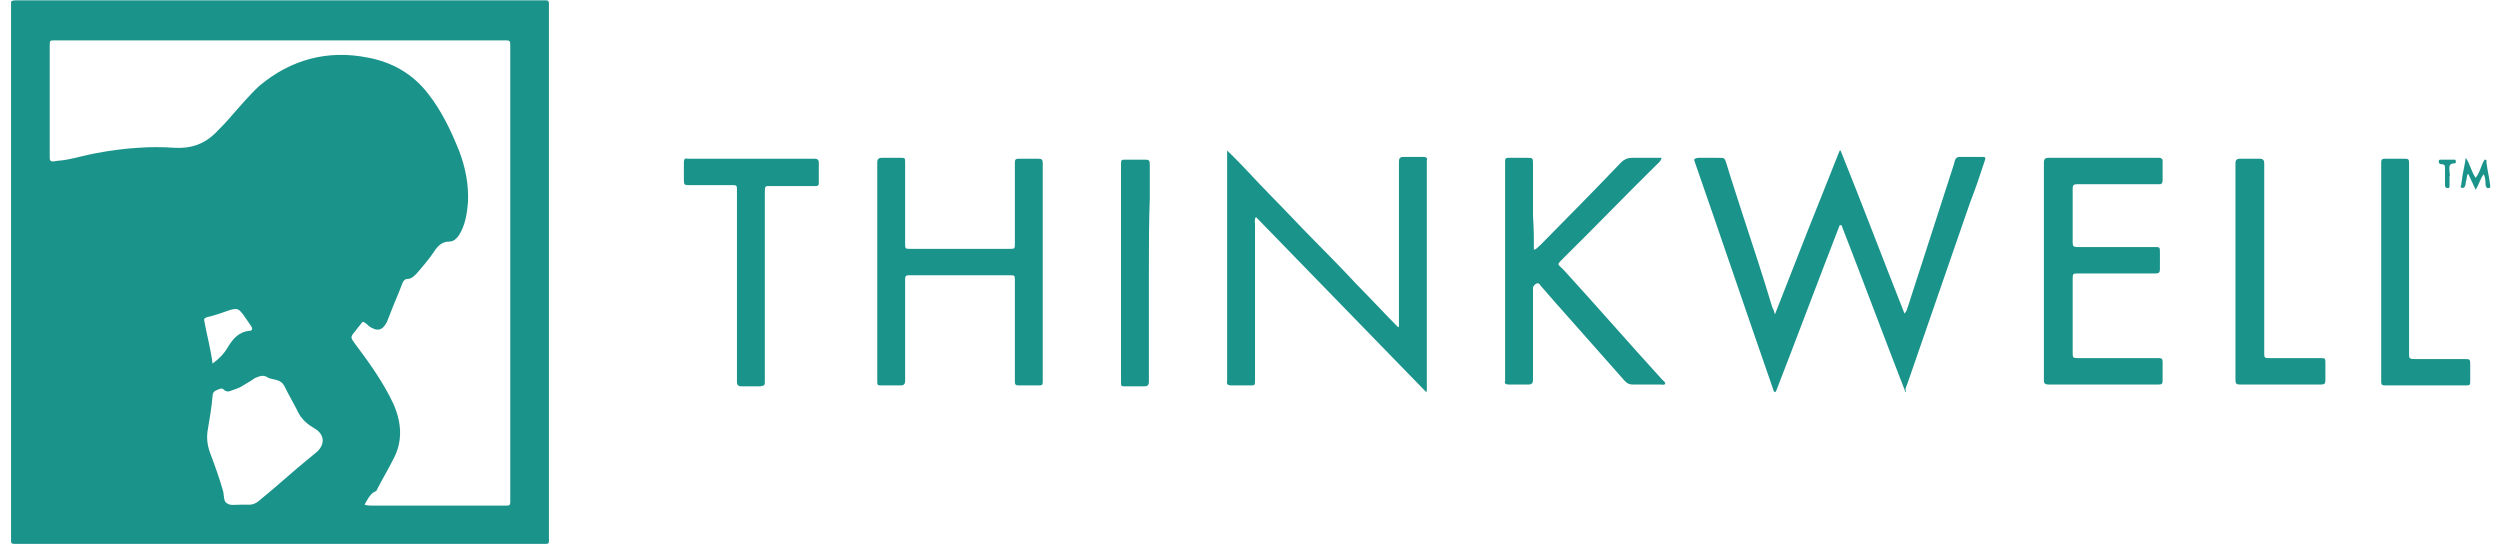 <svg width="153" height="34" viewBox="0 0 153 34" fill="none" xmlns="http://www.w3.org/2000/svg">
<g clip-path="url(#clip0_1_1019)">
<path d="M33.595 16.735C33.595 22.084 33.595 27.488 33.595 32.837C33.595 33.339 33.65 33.283 33.154 33.283C22.475 33.283 11.851 33.283 1.171 33.283C0.621 33.283 0.676 33.339 0.676 32.837C0.676 22.084 0.676 11.274 0.676 0.521C0.676 0.521 0.676 0.521 0.676 0.465C0.676 0.075 0.566 0.019 1.116 0.019C5.41 0.019 9.704 0.019 13.998 0.019C20.383 0.019 26.714 0.019 33.099 0.019C33.65 0.019 33.595 -0.037 33.595 0.521C33.595 5.925 33.595 11.33 33.595 16.735ZM22.31 30.887C22.475 30.943 22.64 30.943 22.805 30.943C25.448 30.943 28.09 30.943 30.732 30.943C31.283 30.943 31.228 30.999 31.228 30.442C31.228 21.304 31.228 12.166 31.228 3.028C31.228 2.415 31.283 2.471 30.677 2.471C21.649 2.471 12.621 2.471 3.594 2.471C3.538 2.471 3.428 2.471 3.373 2.471C3.043 2.471 3.043 2.471 3.043 2.805C3.043 2.861 3.043 2.917 3.043 2.972C3.043 5.145 3.043 7.263 3.043 9.436C3.043 9.491 3.043 9.603 3.043 9.658C3.043 9.826 3.098 9.881 3.263 9.881C3.538 9.826 3.814 9.826 4.089 9.77C4.694 9.658 5.245 9.491 5.85 9.38C6.731 9.213 7.557 9.101 8.438 9.046C9.208 8.99 9.924 8.99 10.695 9.046C11.686 9.101 12.511 8.823 13.227 8.098C13.557 7.764 13.887 7.43 14.163 7.095C14.713 6.482 15.264 5.814 15.869 5.257C17.796 3.641 20.053 3.028 22.53 3.529C24.016 3.808 25.282 4.532 26.218 5.758C27.044 6.817 27.594 7.987 28.09 9.213C28.475 10.216 28.695 11.274 28.64 12.389C28.585 13.057 28.475 13.782 28.09 14.395C27.925 14.617 27.76 14.785 27.484 14.785C27.099 14.785 26.824 15.008 26.604 15.342C26.273 15.843 25.888 16.289 25.503 16.735C25.337 16.902 25.172 17.069 24.952 17.069C24.787 17.069 24.677 17.18 24.622 17.348C24.457 17.793 24.292 18.183 24.126 18.573C23.961 18.963 23.851 19.298 23.686 19.688C23.411 20.245 23.081 20.301 22.585 19.966C22.475 19.855 22.365 19.744 22.2 19.688L22.145 19.744C22.035 19.911 21.869 20.078 21.759 20.245C21.429 20.635 21.429 20.635 21.759 21.081C22.64 22.251 23.466 23.421 24.071 24.703C24.567 25.817 24.677 26.987 24.071 28.101C23.741 28.77 23.356 29.383 23.026 30.052C22.695 30.163 22.53 30.497 22.31 30.887ZM14.713 30.887C14.878 30.887 15.043 30.887 15.264 30.887C15.429 30.887 15.594 30.832 15.759 30.72C16.585 30.052 17.411 29.327 18.181 28.659C18.567 28.324 19.007 27.99 19.392 27.656C19.943 27.154 19.833 26.541 19.227 26.207C18.842 25.984 18.512 25.705 18.291 25.315C18.016 24.758 17.686 24.201 17.411 23.644C17.3 23.421 17.135 23.309 16.915 23.254C16.75 23.198 16.53 23.198 16.365 23.087C16.089 22.919 15.869 23.031 15.594 23.142C15.374 23.309 15.154 23.421 14.878 23.588C14.658 23.755 14.383 23.811 14.108 23.922C13.998 23.978 13.832 23.978 13.722 23.867C13.557 23.7 13.447 23.811 13.282 23.867C13.117 23.922 13.007 24.034 13.007 24.257C12.952 24.925 12.842 25.538 12.732 26.207C12.621 26.764 12.676 27.266 12.897 27.823C13.172 28.547 13.447 29.327 13.667 30.107C13.722 30.386 13.667 30.72 13.943 30.832C14.108 30.943 14.438 30.887 14.713 30.887ZM13.007 22.251C13.392 21.972 13.722 21.638 13.943 21.248C14.273 20.691 14.658 20.301 15.264 20.245C15.429 20.245 15.484 20.134 15.374 19.966C15.209 19.744 15.043 19.465 14.878 19.242C14.603 18.908 14.548 18.852 14.108 18.963C13.612 19.131 13.172 19.298 12.676 19.409C12.511 19.465 12.456 19.521 12.511 19.688C12.676 20.579 12.897 21.359 13.007 22.251Z" fill="#1A938A"/>
<path d="M116.608 23.978C115.287 20.579 114.021 17.181 112.7 13.782C112.645 13.782 112.645 13.782 112.589 13.782C111.268 17.181 110.002 20.579 108.681 23.978C108.626 23.978 108.626 23.978 108.571 23.978C106.92 19.242 105.323 14.506 103.672 9.77C103.782 9.659 103.892 9.659 104.002 9.659C104.387 9.659 104.773 9.659 105.158 9.659C105.543 9.659 105.543 9.659 105.653 9.993C105.984 11.107 106.369 12.222 106.699 13.28C107.305 15.119 107.91 16.958 108.461 18.797C108.516 18.908 108.571 19.019 108.626 19.242C109.947 15.843 111.268 12.5 112.589 9.213H112.644C113.966 12.5 115.232 15.843 116.553 19.186C116.718 19.019 116.718 18.852 116.773 18.741C117.709 15.843 118.645 12.946 119.581 10.049C119.581 9.993 119.636 9.882 119.636 9.826C119.691 9.659 119.801 9.603 119.911 9.603C120.351 9.603 120.792 9.603 121.232 9.603C121.507 9.603 121.562 9.603 121.452 9.882C121.177 10.717 120.902 11.553 120.571 12.389C119.305 16.066 118.039 19.688 116.773 23.365C116.718 23.533 116.663 23.644 116.608 23.811C116.663 23.978 116.663 23.978 116.608 23.978Z" fill="#1A938A"/>
<path d="M87.267 23.978C83.799 20.412 80.331 16.846 76.862 13.28C76.752 13.447 76.807 13.615 76.807 13.726C76.807 16.846 76.807 19.911 76.807 23.031C76.807 23.087 76.807 23.198 76.807 23.254C76.807 23.588 76.807 23.588 76.477 23.588C76.092 23.588 75.761 23.588 75.376 23.588C75.156 23.588 75.046 23.533 75.101 23.31C75.101 23.254 75.101 23.198 75.101 23.143C75.101 18.629 75.101 14.172 75.101 9.659C75.101 9.547 75.101 9.436 75.101 9.213C76.037 10.104 76.862 11.052 77.743 11.943C78.624 12.835 79.505 13.782 80.386 14.673C81.266 15.565 82.147 16.456 82.973 17.348C83.854 18.239 84.679 19.131 85.56 20.022C85.56 20.022 85.615 20.022 85.615 19.967C85.615 19.799 85.615 19.688 85.615 19.521C85.615 16.401 85.615 13.28 85.615 10.16C85.615 10.049 85.615 9.993 85.615 9.882C85.615 9.714 85.67 9.603 85.89 9.603C86.276 9.603 86.716 9.603 87.101 9.603C87.267 9.603 87.377 9.659 87.322 9.826C87.322 9.882 87.322 9.937 87.322 9.993C87.322 14.506 87.322 19.075 87.322 23.588C87.322 23.644 87.322 23.756 87.322 23.811C87.322 23.978 87.322 23.978 87.267 23.978Z" fill="#1A938A"/>
<path d="M53.688 16.623C53.688 14.506 53.688 12.333 53.688 10.215C53.688 10.104 53.688 10.048 53.688 9.937C53.688 9.77 53.742 9.658 53.963 9.658C54.348 9.658 54.733 9.658 55.119 9.658C55.394 9.658 55.394 9.658 55.394 9.993C55.394 10.717 55.394 11.497 55.394 12.221C55.394 13.113 55.394 14.004 55.394 14.896C55.394 15.23 55.394 15.23 55.724 15.23C57.761 15.23 59.798 15.23 61.779 15.23C62.11 15.23 62.11 15.23 62.11 14.896C62.11 13.391 62.11 11.831 62.11 10.327C62.11 10.215 62.11 10.16 62.11 10.048C62.11 9.77 62.11 9.714 62.385 9.714C62.77 9.714 63.156 9.714 63.541 9.714C63.761 9.714 63.816 9.77 63.816 9.993C63.816 10.104 63.816 10.16 63.816 10.271C63.816 14.561 63.816 18.852 63.816 23.086C63.816 23.644 63.871 23.588 63.321 23.588C62.991 23.588 62.66 23.588 62.33 23.588C62.165 23.588 62.11 23.532 62.11 23.365C62.11 23.254 62.11 23.198 62.11 23.086C62.11 21.192 62.11 19.297 62.11 17.403C62.11 17.347 62.11 17.292 62.11 17.18C62.11 16.846 62.11 16.846 61.779 16.846C61.339 16.846 60.899 16.846 60.458 16.846C58.917 16.846 57.431 16.846 55.889 16.846C55.779 16.846 55.724 16.846 55.614 16.846C55.449 16.846 55.394 16.902 55.394 17.069C55.394 17.18 55.394 17.292 55.394 17.403C55.394 19.297 55.394 21.136 55.394 23.031C55.394 23.142 55.394 23.198 55.394 23.309C55.394 23.476 55.339 23.588 55.119 23.588C54.733 23.588 54.348 23.588 53.963 23.588C53.688 23.588 53.688 23.588 53.688 23.254C53.688 22.362 53.688 21.471 53.688 20.523C53.688 19.242 53.688 17.96 53.688 16.623Z" fill="#1A938A"/>
<path d="M93.874 15.286C94.094 15.231 94.149 15.063 94.259 15.008C95.91 13.336 97.562 11.665 99.213 9.937C99.378 9.77 99.599 9.659 99.874 9.659C100.479 9.659 101.085 9.659 101.69 9.659C101.635 9.882 101.525 9.937 101.415 10.049C99.488 11.943 97.617 13.893 95.69 15.788C95.25 16.234 95.305 16.122 95.69 16.512C97.727 18.741 99.709 21.025 101.745 23.254C101.8 23.31 101.911 23.366 101.911 23.477C101.855 23.588 101.745 23.533 101.635 23.533C101.085 23.533 100.479 23.533 99.929 23.533C99.709 23.533 99.599 23.477 99.433 23.31C98.002 21.694 96.571 20.078 95.14 18.462C94.864 18.128 94.589 17.849 94.314 17.515C94.259 17.459 94.204 17.292 94.039 17.348C93.929 17.404 93.819 17.515 93.819 17.627C93.819 17.738 93.819 17.849 93.819 17.961C93.819 19.632 93.819 21.304 93.819 22.976C93.819 23.087 93.819 23.143 93.819 23.254C93.819 23.421 93.763 23.533 93.543 23.533C93.158 23.533 92.718 23.533 92.332 23.533C92.167 23.533 92.057 23.477 92.112 23.31C92.112 23.254 92.112 23.143 92.112 23.087C92.112 18.797 92.112 14.451 92.112 10.16C92.112 9.603 92.057 9.659 92.607 9.659C92.883 9.659 93.158 9.659 93.433 9.659C93.819 9.659 93.819 9.659 93.819 10.049C93.819 11.107 93.819 12.166 93.819 13.225C93.874 13.949 93.874 14.618 93.874 15.286Z" fill="#1A938A"/>
<path d="M125.086 16.567C125.086 14.45 125.086 12.333 125.086 10.215C125.086 10.104 125.086 10.048 125.086 9.937C125.086 9.77 125.141 9.658 125.361 9.658C125.802 9.658 126.187 9.658 126.627 9.658C128.389 9.658 130.095 9.658 131.857 9.658C131.967 9.658 132.022 9.658 132.132 9.658C132.242 9.658 132.352 9.714 132.352 9.825C132.352 10.215 132.352 10.661 132.352 11.051C132.352 11.163 132.297 11.274 132.187 11.274C132.077 11.274 132.022 11.274 131.912 11.274C130.426 11.274 128.939 11.274 127.398 11.274C127.288 11.274 127.233 11.274 127.123 11.274C126.903 11.274 126.847 11.33 126.847 11.553C126.847 12.333 126.847 13.057 126.847 13.837C126.847 14.171 126.847 14.506 126.847 14.84C126.847 15.063 126.903 15.119 127.123 15.119C127.673 15.119 128.224 15.119 128.774 15.119C129.82 15.119 130.811 15.119 131.857 15.119C132.187 15.119 132.187 15.119 132.187 15.453C132.187 15.787 132.187 16.122 132.187 16.456C132.187 16.679 132.132 16.735 131.912 16.735C131.637 16.735 131.361 16.735 131.086 16.735C129.82 16.735 128.499 16.735 127.233 16.735C126.847 16.735 126.847 16.735 126.847 17.125C126.847 18.573 126.847 20.078 126.847 21.526C126.847 21.916 126.847 21.916 127.233 21.916C128.774 21.916 130.315 21.916 131.857 21.916C131.967 21.916 132.022 21.916 132.132 21.916C132.297 21.916 132.352 21.972 132.352 22.139C132.352 22.529 132.352 22.919 132.352 23.309C132.352 23.476 132.297 23.532 132.132 23.532C132.077 23.532 131.967 23.532 131.912 23.532C129.82 23.532 127.673 23.532 125.581 23.532C125.526 23.532 125.471 23.532 125.361 23.532C125.196 23.532 125.086 23.476 125.086 23.309C125.086 23.198 125.086 23.086 125.086 22.975C125.086 20.858 125.086 18.74 125.086 16.567Z" fill="#1A938A"/>
<path d="M46.808 17.46C46.808 19.354 46.808 21.193 46.808 23.087C46.808 23.143 46.808 23.199 46.808 23.31C46.808 23.589 46.808 23.589 46.533 23.644C46.147 23.644 45.762 23.644 45.377 23.644C45.211 23.644 45.101 23.589 45.101 23.366C45.101 23.254 45.101 23.143 45.101 23.032C45.101 19.298 45.101 15.565 45.101 11.832C45.101 11.275 45.156 11.331 44.606 11.331C43.835 11.331 43.065 11.331 42.239 11.331C41.853 11.331 41.853 11.331 41.853 10.885C41.853 10.55 41.853 10.272 41.853 9.938C41.853 9.77 41.909 9.659 42.074 9.715C42.129 9.715 42.239 9.715 42.294 9.715C44.716 9.715 47.193 9.715 49.615 9.715C49.725 9.715 49.78 9.715 49.891 9.715C50.001 9.715 50.111 9.77 50.111 9.938C50.111 10.383 50.111 10.773 50.111 11.219C50.111 11.331 50.056 11.386 49.946 11.386C49.836 11.386 49.78 11.386 49.67 11.386C48.845 11.386 48.074 11.386 47.248 11.386C46.808 11.386 46.808 11.331 46.808 11.832C46.808 13.671 46.808 15.565 46.808 17.46Z" fill="#1A938A"/>
<path d="M136.81 16.623C136.81 14.506 136.81 12.389 136.81 10.271C136.81 10.16 136.81 10.104 136.81 9.993C136.81 9.826 136.865 9.714 137.085 9.714C137.47 9.714 137.911 9.714 138.296 9.714C138.516 9.714 138.571 9.826 138.571 9.993C138.571 10.104 138.571 10.16 138.571 10.271C138.571 13.949 138.571 17.682 138.571 21.36C138.571 21.415 138.571 21.527 138.571 21.582C138.571 21.917 138.571 21.917 138.956 21.917C139.947 21.917 140.993 21.917 141.984 21.917C142.314 21.917 142.314 21.917 142.314 22.251C142.314 22.585 142.314 22.92 142.314 23.254C142.314 23.477 142.259 23.533 142.039 23.533C140.388 23.533 138.736 23.533 137.085 23.533C136.865 23.533 136.81 23.477 136.81 23.254C136.81 23.143 136.81 23.087 136.81 22.975C136.81 20.914 136.81 18.741 136.81 16.623Z" fill="#1A938A"/>
<path d="M145.729 16.623C145.729 14.506 145.729 12.333 145.729 10.216C145.729 10.104 145.729 10.049 145.729 9.937C145.729 9.77 145.784 9.714 145.949 9.714C146.389 9.714 146.775 9.714 147.215 9.714C147.38 9.714 147.435 9.77 147.435 9.937C147.435 9.993 147.435 10.104 147.435 10.16C147.435 13.949 147.435 17.682 147.435 21.471C147.435 21.527 147.435 21.582 147.435 21.638C147.435 21.917 147.435 21.973 147.765 21.973C148.756 21.973 149.802 21.973 150.793 21.973C151.178 21.973 151.178 21.973 151.178 22.363C151.178 22.641 151.178 22.975 151.178 23.254C151.178 23.588 151.178 23.588 150.848 23.588C149.472 23.588 148.151 23.588 146.775 23.588C146.499 23.588 146.224 23.588 145.949 23.588C145.784 23.588 145.729 23.533 145.729 23.365C145.729 23.254 145.729 23.198 145.729 23.087C145.729 20.914 145.729 18.741 145.729 16.623Z" fill="#1A938A"/>
<path d="M70.312 16.679C70.312 18.852 70.312 20.97 70.312 23.142C70.312 23.198 70.312 23.254 70.312 23.365C70.312 23.588 70.202 23.644 70.037 23.644C69.651 23.644 69.266 23.644 68.881 23.644C68.606 23.644 68.606 23.644 68.606 23.365C68.606 22.641 68.606 21.917 68.606 21.192C68.606 17.571 68.606 13.949 68.606 10.271C68.606 10.216 68.606 10.16 68.606 10.104C68.606 9.77 68.606 9.77 68.936 9.77C69.321 9.77 69.706 9.77 70.092 9.77C70.312 9.77 70.367 9.826 70.367 10.049C70.367 10.773 70.367 11.442 70.367 12.166C70.312 13.559 70.312 15.119 70.312 16.679Z" fill="#1A938A"/>
<path d="M152.004 10.662C151.784 10.94 151.729 11.274 151.509 11.609C151.344 11.274 151.234 10.996 151.068 10.662H151.013C150.958 10.829 150.958 10.996 150.903 11.163C150.903 11.219 150.903 11.33 150.848 11.386C150.848 11.497 150.738 11.497 150.683 11.497C150.573 11.497 150.573 11.386 150.628 11.33C150.628 11.163 150.683 11.052 150.683 10.884C150.738 10.495 150.848 10.104 150.903 9.659C151.179 10.049 151.234 10.495 151.509 10.884C151.784 10.55 151.839 10.104 152.059 9.77C152.224 9.77 152.169 9.882 152.169 9.937C152.224 10.383 152.335 10.829 152.39 11.274C152.39 11.386 152.445 11.497 152.335 11.497C152.169 11.553 152.169 11.442 152.114 11.33C152.114 11.107 152.114 10.884 152.004 10.662Z" fill="#1A938A"/>
<path d="M149.912 10.773C149.912 10.94 149.912 11.163 149.912 11.33C149.912 11.442 149.912 11.553 149.746 11.497C149.636 11.497 149.636 11.386 149.636 11.33C149.636 11.107 149.636 10.94 149.636 10.717C149.636 10.606 149.636 10.439 149.636 10.327C149.636 10.16 149.636 10.049 149.416 10.049C149.306 10.049 149.251 9.993 149.251 9.881C149.251 9.77 149.306 9.77 149.416 9.77C149.691 9.77 149.912 9.77 150.187 9.77C150.242 9.77 150.297 9.77 150.297 9.881C150.297 9.937 150.297 9.993 150.242 9.993C149.801 9.993 149.912 10.271 149.912 10.55C149.912 10.662 149.967 10.717 149.912 10.773Z" fill="#1A938A"/>
</g>
<defs>
<clipPath id="clip0_1_1019">
<rect width="151.767" height="33.264" fill="white" transform="translate(0.676 0.02)"/>
</clipPath>
</defs>
</svg>
